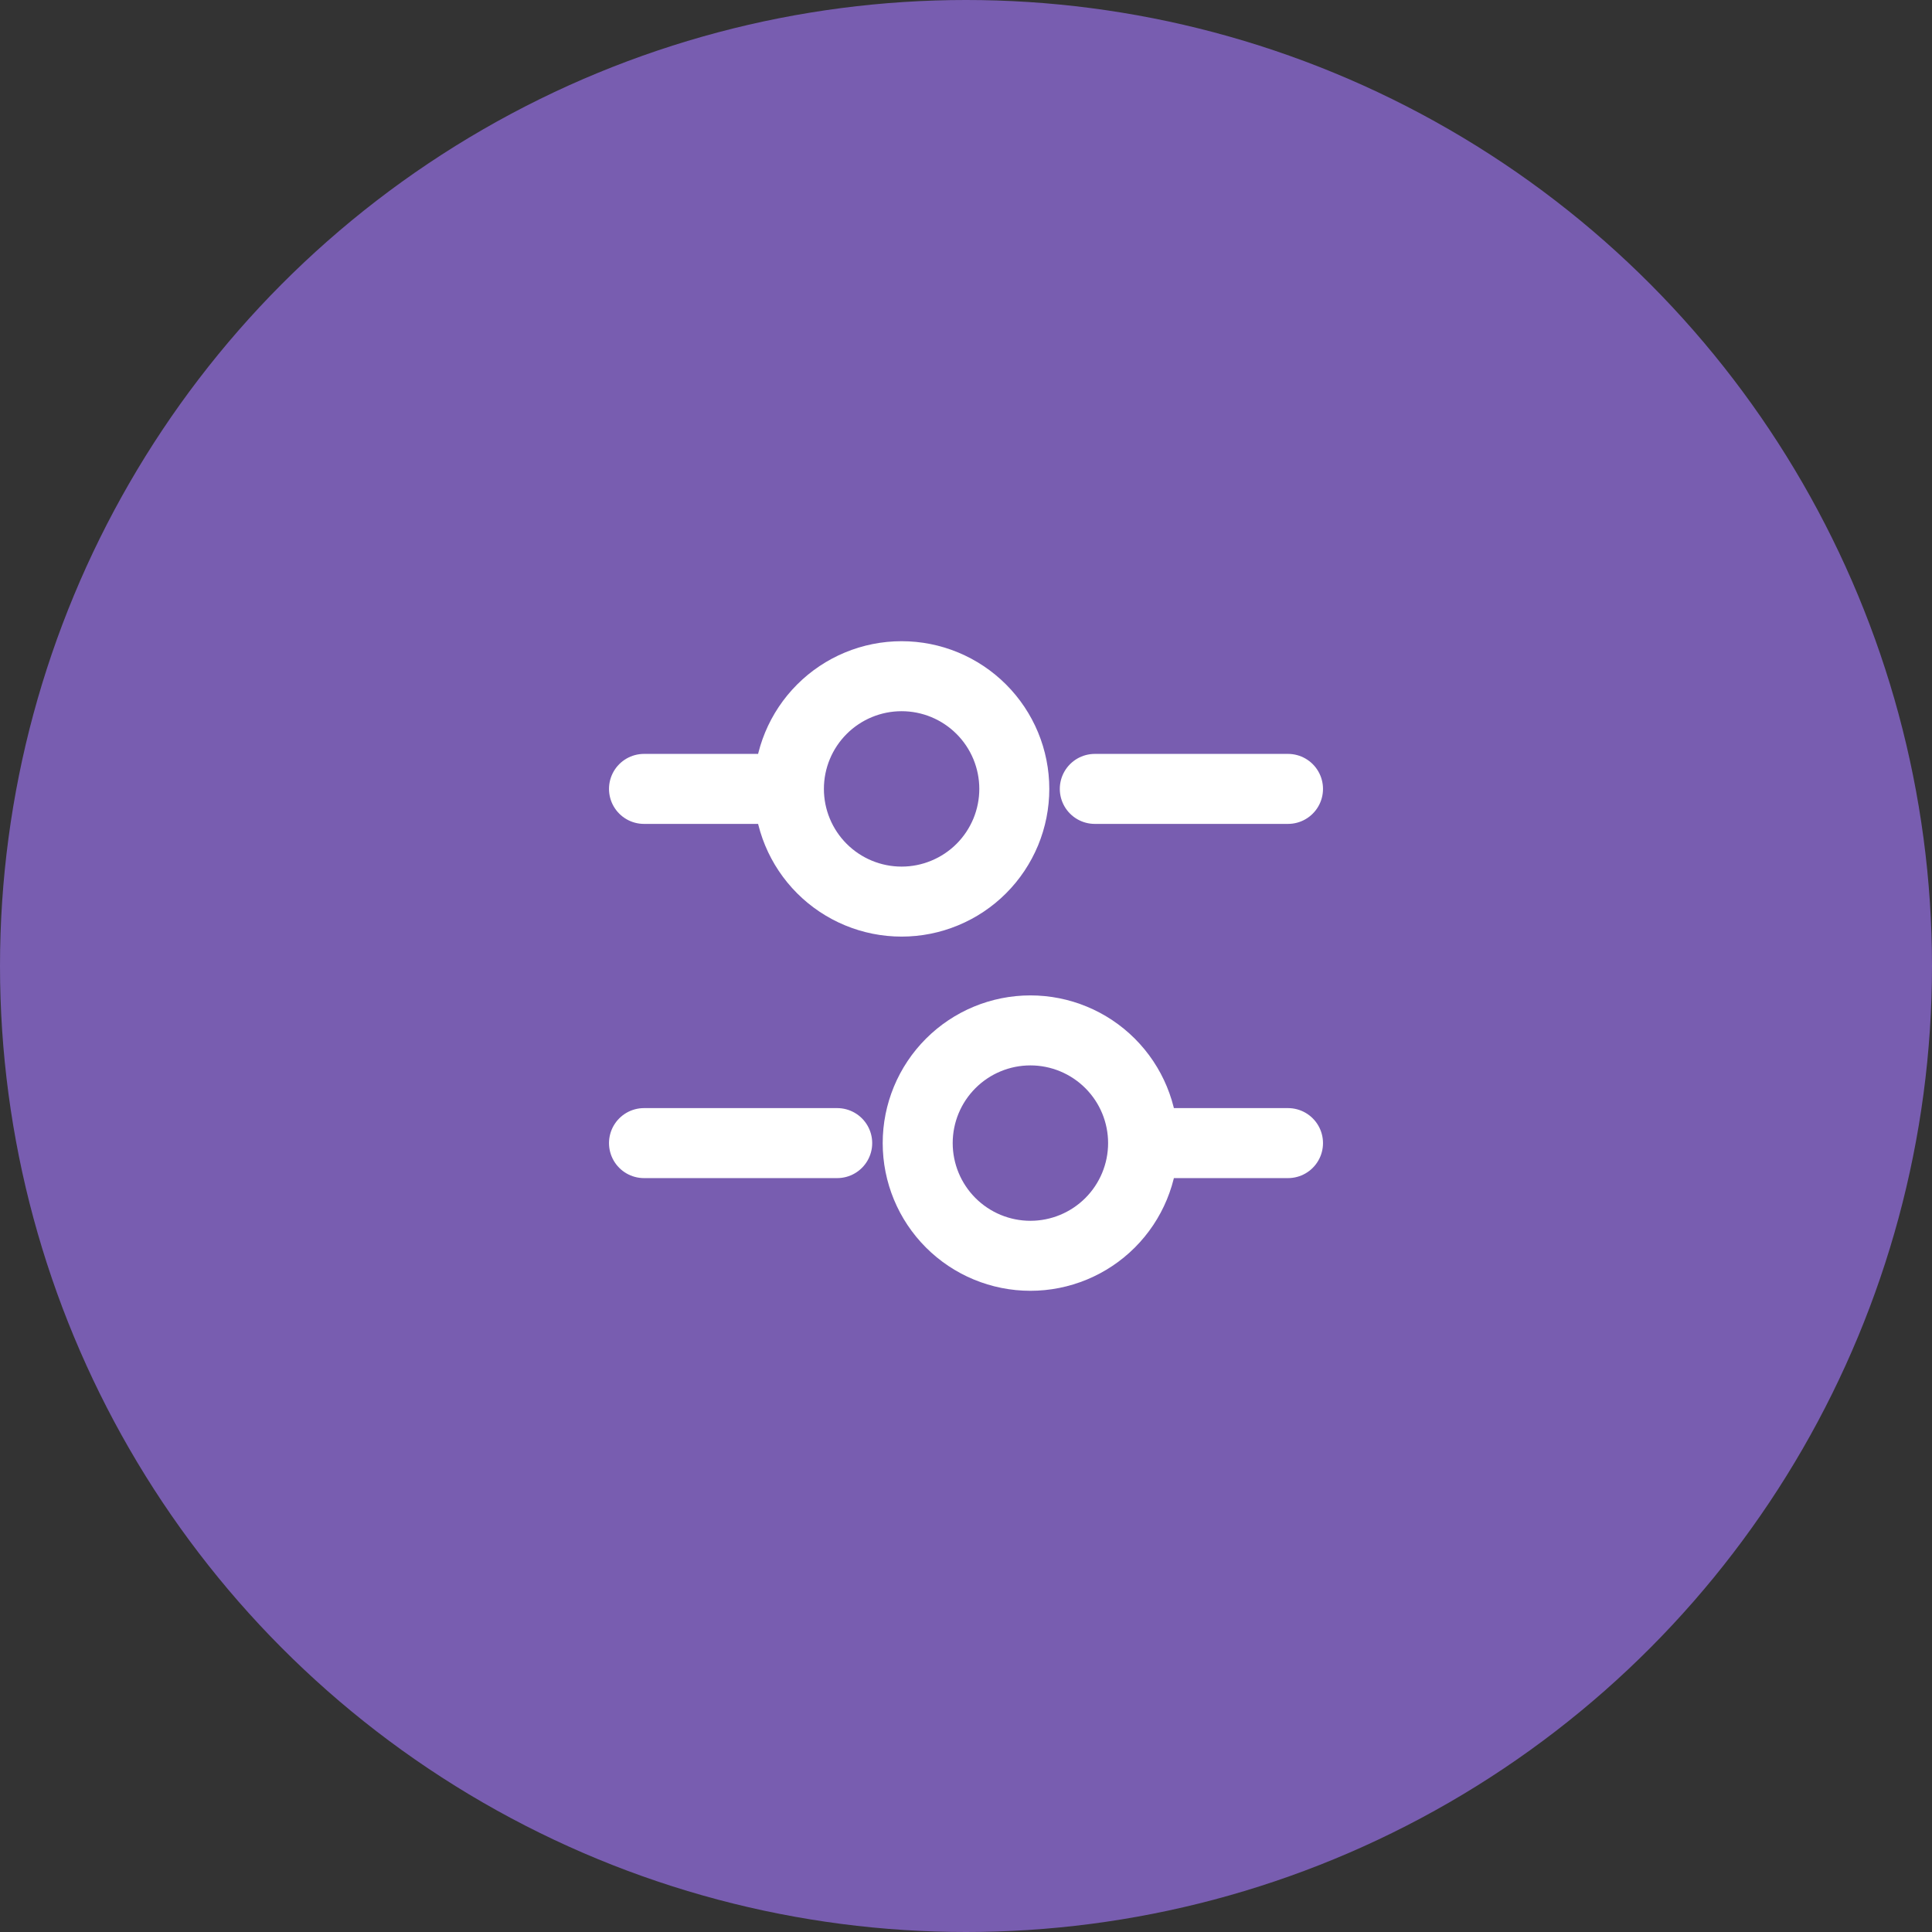 <svg width="69" height="69" viewBox="0 0 69 69" fill="none" xmlns="http://www.w3.org/2000/svg">
<rect x="0" y="0" width="69" height="69" fill="#333333" stroke="none"/>
<circle cx="34.5" cy="34.5" r="34.5" fill="#916DDE" fill-opacity="0.73"/>
<path d="M46 28.175H39.1M27.6 28.175H23M46 40.825H41.4M29.9 40.825H23M32.2 32.2C32.729 32.2 33.252 32.096 33.74 31.893C34.229 31.691 34.672 31.395 35.046 31.021C35.42 30.647 35.716 30.203 35.919 29.715C36.121 29.227 36.225 28.703 36.225 28.175C36.225 27.646 36.121 27.123 35.919 26.635C35.716 26.146 35.42 25.703 35.046 25.329C34.672 24.955 34.229 24.659 33.74 24.456C33.252 24.254 32.729 24.15 32.2 24.15C31.133 24.15 30.109 24.574 29.354 25.329C28.599 26.084 28.175 27.107 28.175 28.175C28.175 29.242 28.599 30.266 29.354 31.021C30.109 31.776 31.133 32.2 32.2 32.2V32.2ZM36.8 44.85C37.867 44.85 38.891 44.426 39.646 43.671C40.401 42.916 40.825 41.892 40.825 40.825C40.825 39.757 40.401 38.734 39.646 37.979C38.891 37.224 37.867 36.8 36.8 36.8C35.733 36.8 34.709 37.224 33.954 37.979C33.199 38.734 32.775 39.757 32.775 40.825C32.775 41.892 33.199 42.916 33.954 43.671C34.709 44.426 35.733 44.85 36.8 44.85V44.85Z" stroke="white" stroke-width="2.5" stroke-miterlimit="10" stroke-linecap="round" stroke-linejoin="round"/>
</svg>
